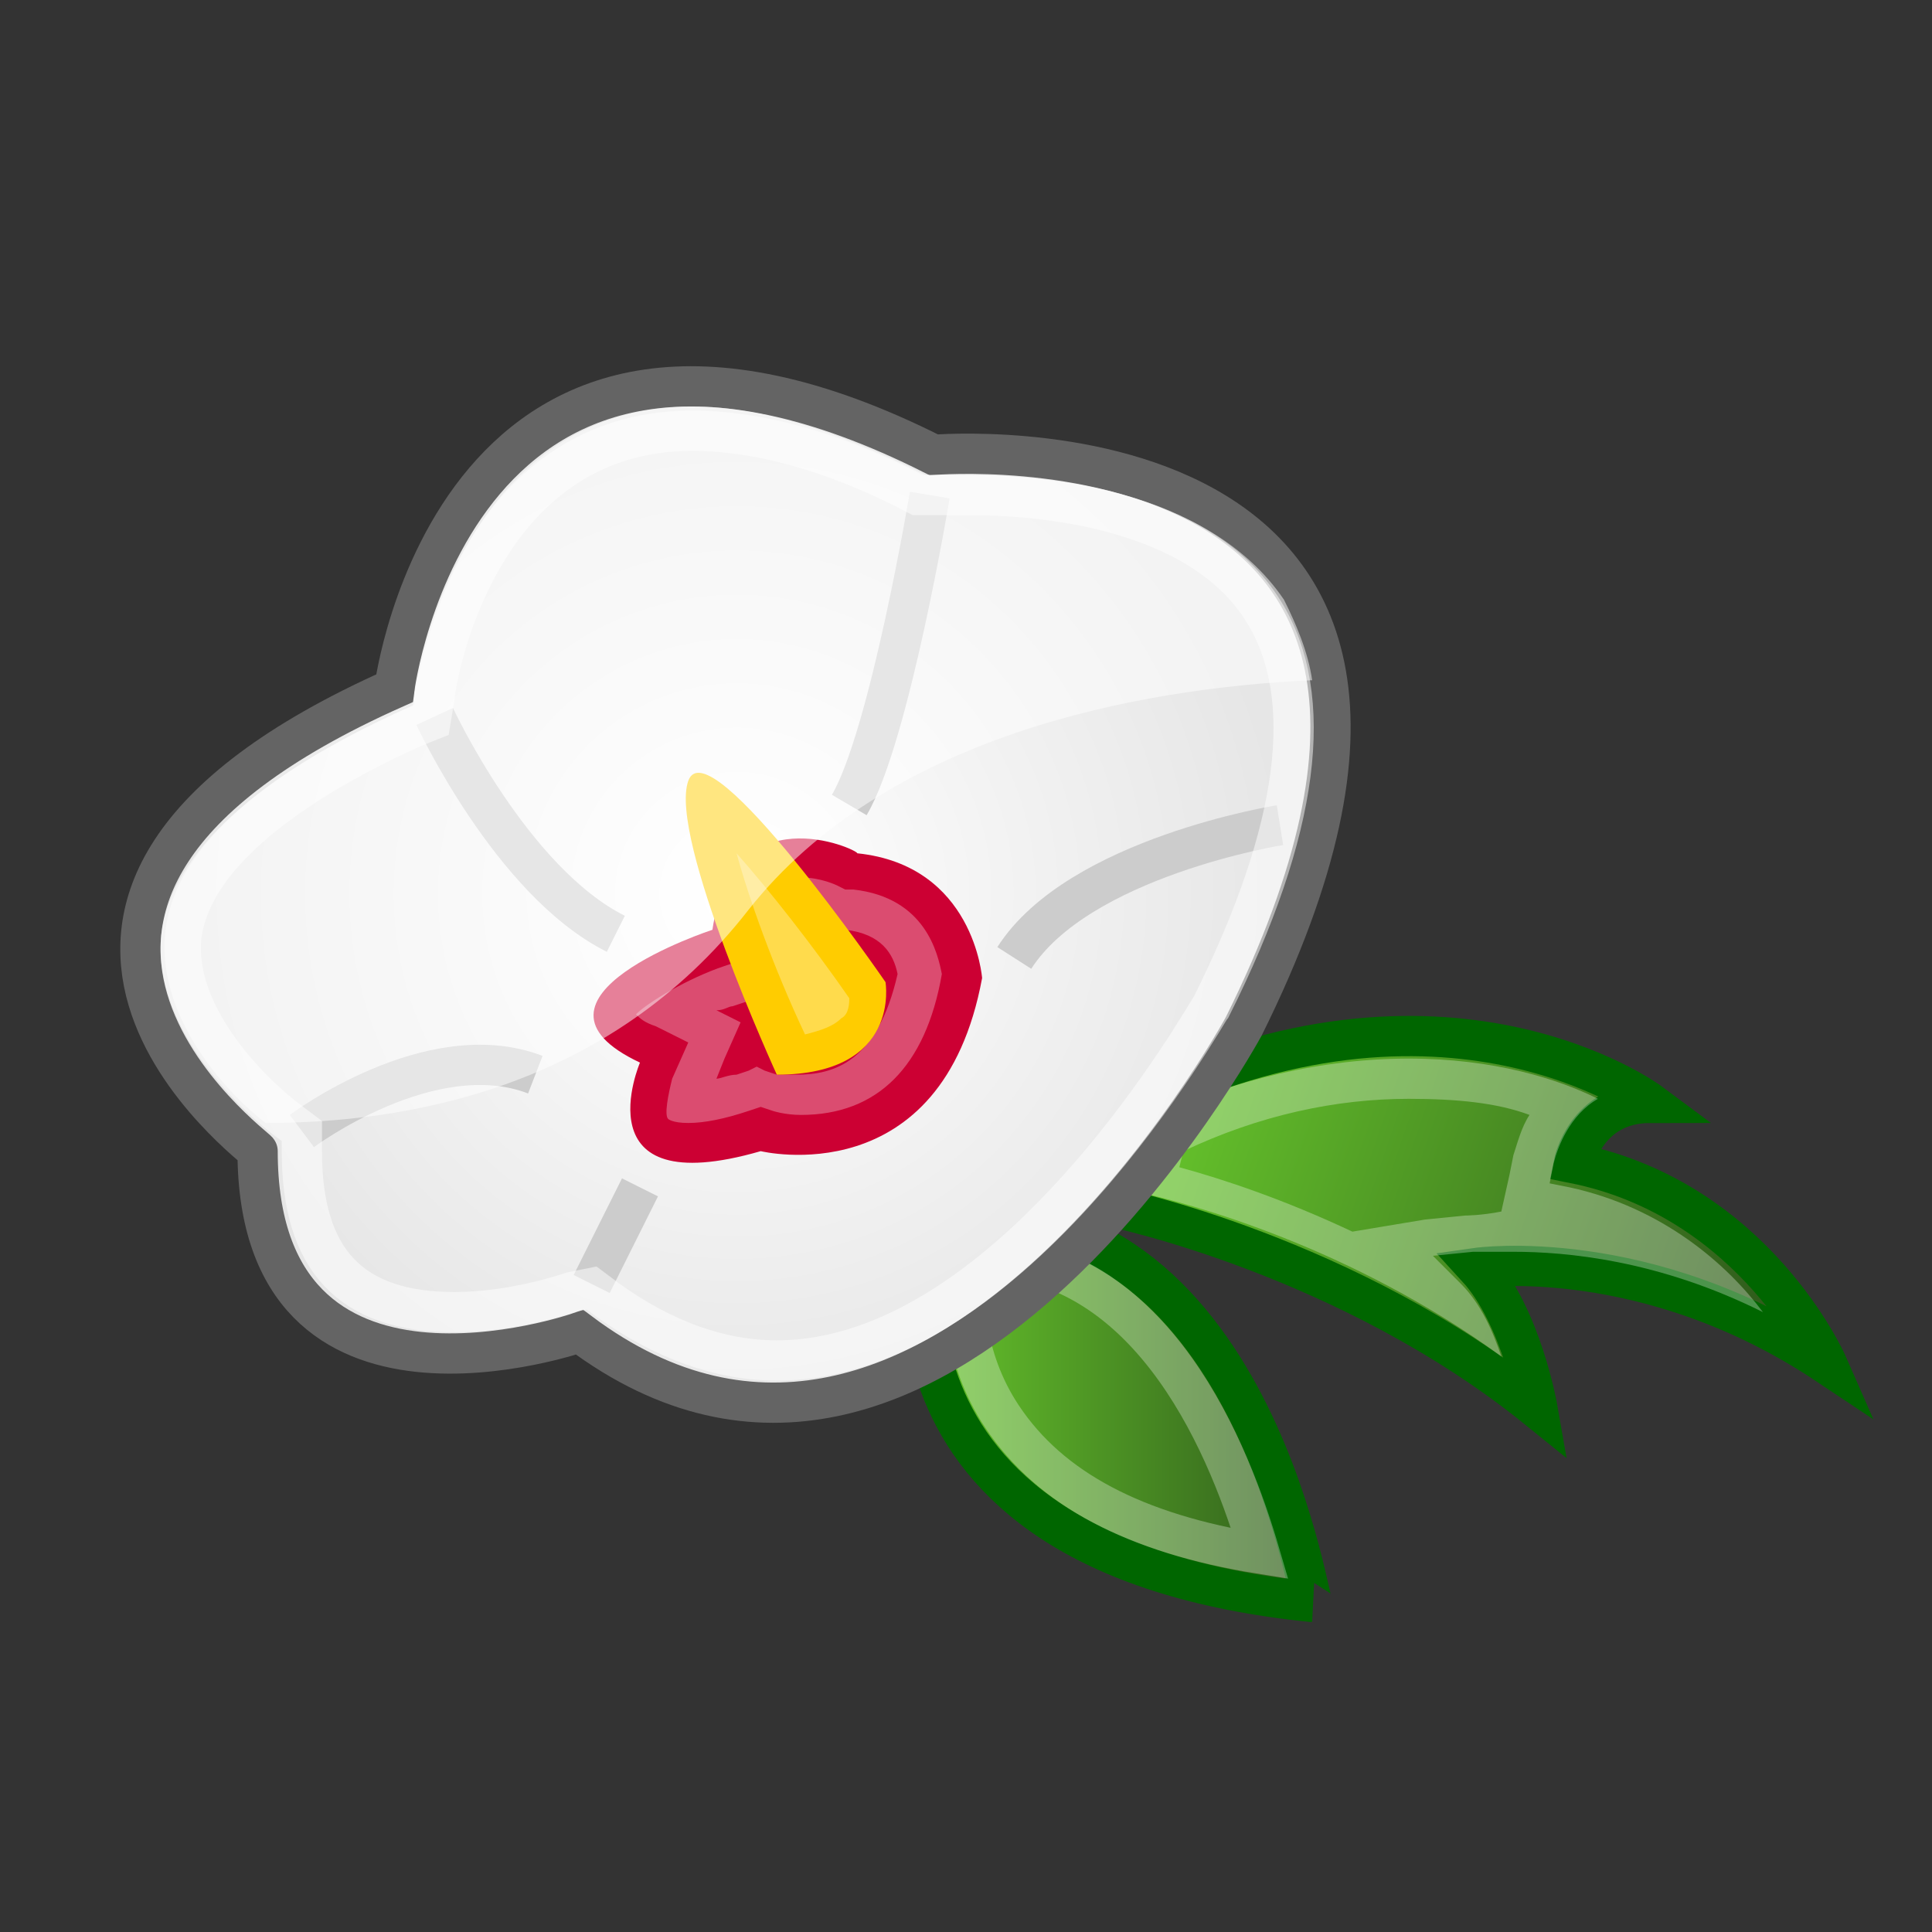 <?xml version="1.0" encoding="utf-8"?>
<!-- Generator: Adobe Illustrator 13.0.0, SVG Export Plug-In  -->
<!DOCTYPE svg PUBLIC "-//W3C//DTD SVG 1.0//EN" "http://www.w3.org/TR/2001/REC-SVG-20010904/DTD/svg10.dtd">
<svg version="1.0"
	 xmlns="http://www.w3.org/2000/svg" xmlns:xlink="http://www.w3.org/1999/xlink" xmlns:a="http://ns.adobe.com/AdobeSVGViewerExtensions/3.0/"
	 x="0px" y="0px" width="48px" height="48px" viewBox="-3 -9.1 48 48" enable-background="new -3 -9.1 48 48" xml:space="preserve">
<rect x="-3" y="-9.1" width="48" height="48" fill="#333333" stroke="none"/>
<defs>
</defs>
<linearGradient id="SVGID_1_" gradientUnits="userSpaceOnUse" x1="19.886" y1="25.905" x2="29.527" y2="25.905">
	<stop  offset="0" style="stop-color:#66C42B"/>
	<stop  offset="1" style="stop-color:#305C1C"/>
</linearGradient>
<path fill="url(#SVGID_1_)" stroke="#006600" d="M20.1,21.2c0,0-2.3,8.3,9.5,9.5C29.5,30.7,28,20.1,20.1,21.2z"/>
<path opacity="0.3" fill="none" stroke="#FFFFFF" d="M28.3,29.5c-3.1-0.5-5.2-1.6-6.4-3.4c-1-1.5-1-3.1-0.9-4c0.1,0,0.2,0,0.3,0
	C25.7,22.1,27.6,27.1,28.3,29.5L28.3,29.5z"/>
<linearGradient id="SVGID_2_" gradientUnits="userSpaceOnUse" x1="25.778" y1="18.274" x2="40.82" y2="23.399">
	<stop  offset="0" style="stop-color:#66C42B"/>
	<stop  offset="1" style="stop-color:#305C1C"/>
</linearGradient>
<path fill="url(#SVGID_2_)" stroke="#006600" d="M24.7,20.9c0,0,5.8,1.2,10.5,5c0,0-0.4-2.3-1.5-3.5c0,0,4.2-0.6,8.7,2.4
	c0,0-1.8-4.1-6.3-5c0,0,0.3-1.5,1.9-1.5c0,0-5.1-3.8-12.9,0.1L24.7,20.9z"/>
<g opacity="0.3">
	<path fill="#FFFFFF" d="M32,17.2c2.1,0,3.7,0.5,4.7,1c-0.7,0.4-1,1.2-1.1,1.6l-0.1,0.5l0.5,0.1c2.3,0.5,3.9,1.9,4.8,3.1
		c-2.6-1.3-4.9-1.5-6.2-1.5c-0.6,0-1,0-1,0l-1,0.1l0.7,0.7c0.5,0.5,0.8,1.2,1,1.8c-3.7-2.7-7.7-3.8-9.1-4.1l0.3-1.8
		C27.7,17.7,29.9,17.2,32,17.2 M32,18.2c-1.8,0-3.7,0.4-5.6,1.3l-0.1,0.4c1.1,0.3,2.6,0.8,4.3,1.6l1.8-0.3l1-0.1c0,0,0.4,0,0.9-0.1
		l0.2-0.9l0.1-0.5c0.1-0.3,0.2-0.7,0.4-1C34.2,18.3,33.2,18.2,32,18.2L32,18.2z"/>
</g>
<radialGradient id="SVGID_3_" cx="15.307" cy="13.101" r="13.748" gradientUnits="userSpaceOnUse">
	<stop  offset="0" style="stop-color:#FFFFFF"/>
	<stop  offset="1" style="stop-color:#E6E6E6"/>
</radialGradient>
<path fill="url(#SVGID_3_)" stroke="#646464" d="M6.8,8c0,0,1.5-11.8,13.4-5.8c0,0,15.4-1.3,7.7,14.2c0,0-7.7,14.2-16.5,7.6
	c0,0-8,2.8-8-4.5C3.5,19.5-5.1,13.3,6.8,8z"/>
<path fill="#CC0033" d="M14.7,14c0,0-5.2,1.7-1.8,3.3c0,0-1.5,3.5,3,2.2c0,0,4.5,1.1,5.5-4.3c0,0-0.2-2.8-3.1-3.1
	C18.3,12,15.2,10.6,14.7,14z"/>
<g opacity="0.3">
	<path fill="#CC0033" d="M14.1,18.3C14.1,18.3,14.1,18.3,14.1,18.3c0-0.1,0-0.3,0.1-0.4l0.4-0.9l0.2-0.4l-0.4-0.2L13.7,16
		c0.4-0.2,0.9-0.5,1.5-0.7l0.6-0.2l0.3-0.1l0.1-0.3l0.1-0.6c0.2-1,0.5-1,0.8-1c0.4,0,0.7,0.1,0.7,0.2l0.2,0.1l0.1,0l0.1,0l0.2,0
		c1.3,0.1,1.6,1.1,1.7,1.6c-0.4,2-1.4,3-3,3c-0.4,0-0.6-0.1-0.6-0.1L16,17.9l-0.1,0l-0.1,0L15.5,18C14.9,18.2,14.5,18.3,14.1,18.3
		L14.1,18.3z"/>
	<path fill="#FFFFFF" d="M16.9,12.7c0.5,0,0.9,0.2,0.9,0.2L18,13l0.2,0c1.8,0.2,2.1,1.6,2.2,2.1c-0.4,2.3-1.6,3.5-3.5,3.5
		c-0.4,0-0.7-0.1-0.7-0.1l-0.3-0.1l-0.3,0.1c-0.6,0.2-1.1,0.3-1.5,0.3c-0.4,0-0.5-0.1-0.5-0.1c-0.1-0.1,0-0.6,0.1-1l0.4-0.9
		l-0.8-0.4c-0.3-0.1-0.4-0.2-0.5-0.3c0.3-0.3,1.3-0.9,2.2-1.2l0.6-0.2l0.1-0.6C15.9,12.9,16.4,12.7,16.9,12.7 M16.9,13.7
		c-0.1,0-0.1,0-0.1,0c0,0-0.1,0.1-0.2,0.6l-0.1,0.6l-0.1,0.6l-0.6,0.2l-0.6,0.2C15.1,15.9,15,16,14.8,16l0.6,0.3L15,17.2l-0.2,0.5
		c0.1,0,0.3-0.1,0.5-0.1l0.3-0.1l0.2-0.1l0.2,0.1l0.3,0.1c0,0,0.2,0,0.5,0c0.9,0,2-0.3,2.5-2.5c-0.1-0.5-0.4-1-1.3-1.1l-0.2,0
		l-0.2,0l-0.1-0.1l-0.2-0.1C17.4,13.8,17.1,13.7,16.9,13.7L16.9,13.7z M13.4,15.3L13.4,15.3L13.4,15.3L13.4,15.3z"/>
</g>
<g>
	<path fill="#FFCC00" d="M16.3,17.6c0,0-2.7-5.9-2.2-7.3c0.5-1.4,4.9,5,4.9,5S19.4,17.6,16.3,17.6z"/>
</g>
<g opacity="0.3">
	<path fill="#FFCC00" d="M17.2,16c-0.2-0.5-0.4-0.9-0.6-1.4c0.3,0.4,0.6,0.8,0.9,1.2c0,0,0,0.1,0,0.1C17.4,15.9,17.4,15.9,17.2,16
		L17.2,16z"/>
	<path fill="#FFFFFF" d="M15.3,12.1c0.8,0.9,1.9,2.3,2.8,3.6c0,0.1,0,0.4-0.2,0.5c-0.2,0.2-0.5,0.3-0.9,0.4
		C16.2,14.9,15.6,13.2,15.3,12.1"/>
</g>
<path fill="none" stroke="#CCCCCC" d="M7.8,8.7c0,0,1.9,4.1,4.5,5.4"/>
<path fill="none" stroke="#CCCCCC" d="M20.1,3.2c0,0-1,6-2,7.7"/>
<path fill="none" stroke="#CCCCCC" d="M28.8,11.4c0,0-5,0.8-6.6,3.3"/>
<line fill="none" stroke="#CCCCCC" x1="12.9" y1="20.4" x2="11.7" y2="22.8"/>
<path fill="none" stroke="#CCCCCC" d="M4.5,19c0,0,3.2-2.4,5.8-1.4"/>
<path opacity="0.5" fill="none" stroke="#FFFFFF" d="M16.3,24.7c-1.4,0-2.8-0.5-4.2-1.5l-0.4-0.3L11.2,23c0,0-1.4,0.5-2.9,0.5
	c-2.6,0-3.8-1.3-3.8-4V19l-0.4-0.3c0,0-2.8-2.1-2.6-4.5c0.2-1.8,2.2-3.6,5.7-5.2l0.5-0.2l0.1-0.6c0-0.3,1-6.6,6.4-6.6
	c1.6,0,3.5,0.5,5.6,1.6L20,3.2l0.3,0c0,0,0.3,0,0.8,0c1.7,0,5.7,0.3,7.3,2.9c1.3,2.1,0.9,5.4-1.3,9.8C27,16,22.2,24.7,16.3,24.7
	L16.3,24.7z"/>
<path opacity="0.5" fill="#FFFFFF" d="M21.1,2.7c-0.5,0-0.8,0-0.8,0l-0.1,0L20,2.7C17.8,1.6,15.9,1,14.2,1C8.4,1,7.4,7.8,7.3,8.1
	l0,0.3L7.1,8.5c-3.8,1.7-5.8,3.6-6,5.6c-0.2,2.2,1.7,4.1,2.5,4.7c3.4,0,8.5-0.8,12-5.3c3.4-4.3,9.6-5.5,14-5.7
	c-0.1-0.7-0.4-1.4-0.7-2C27,3,22.8,2.7,21.1,2.7z"/>
</svg>
